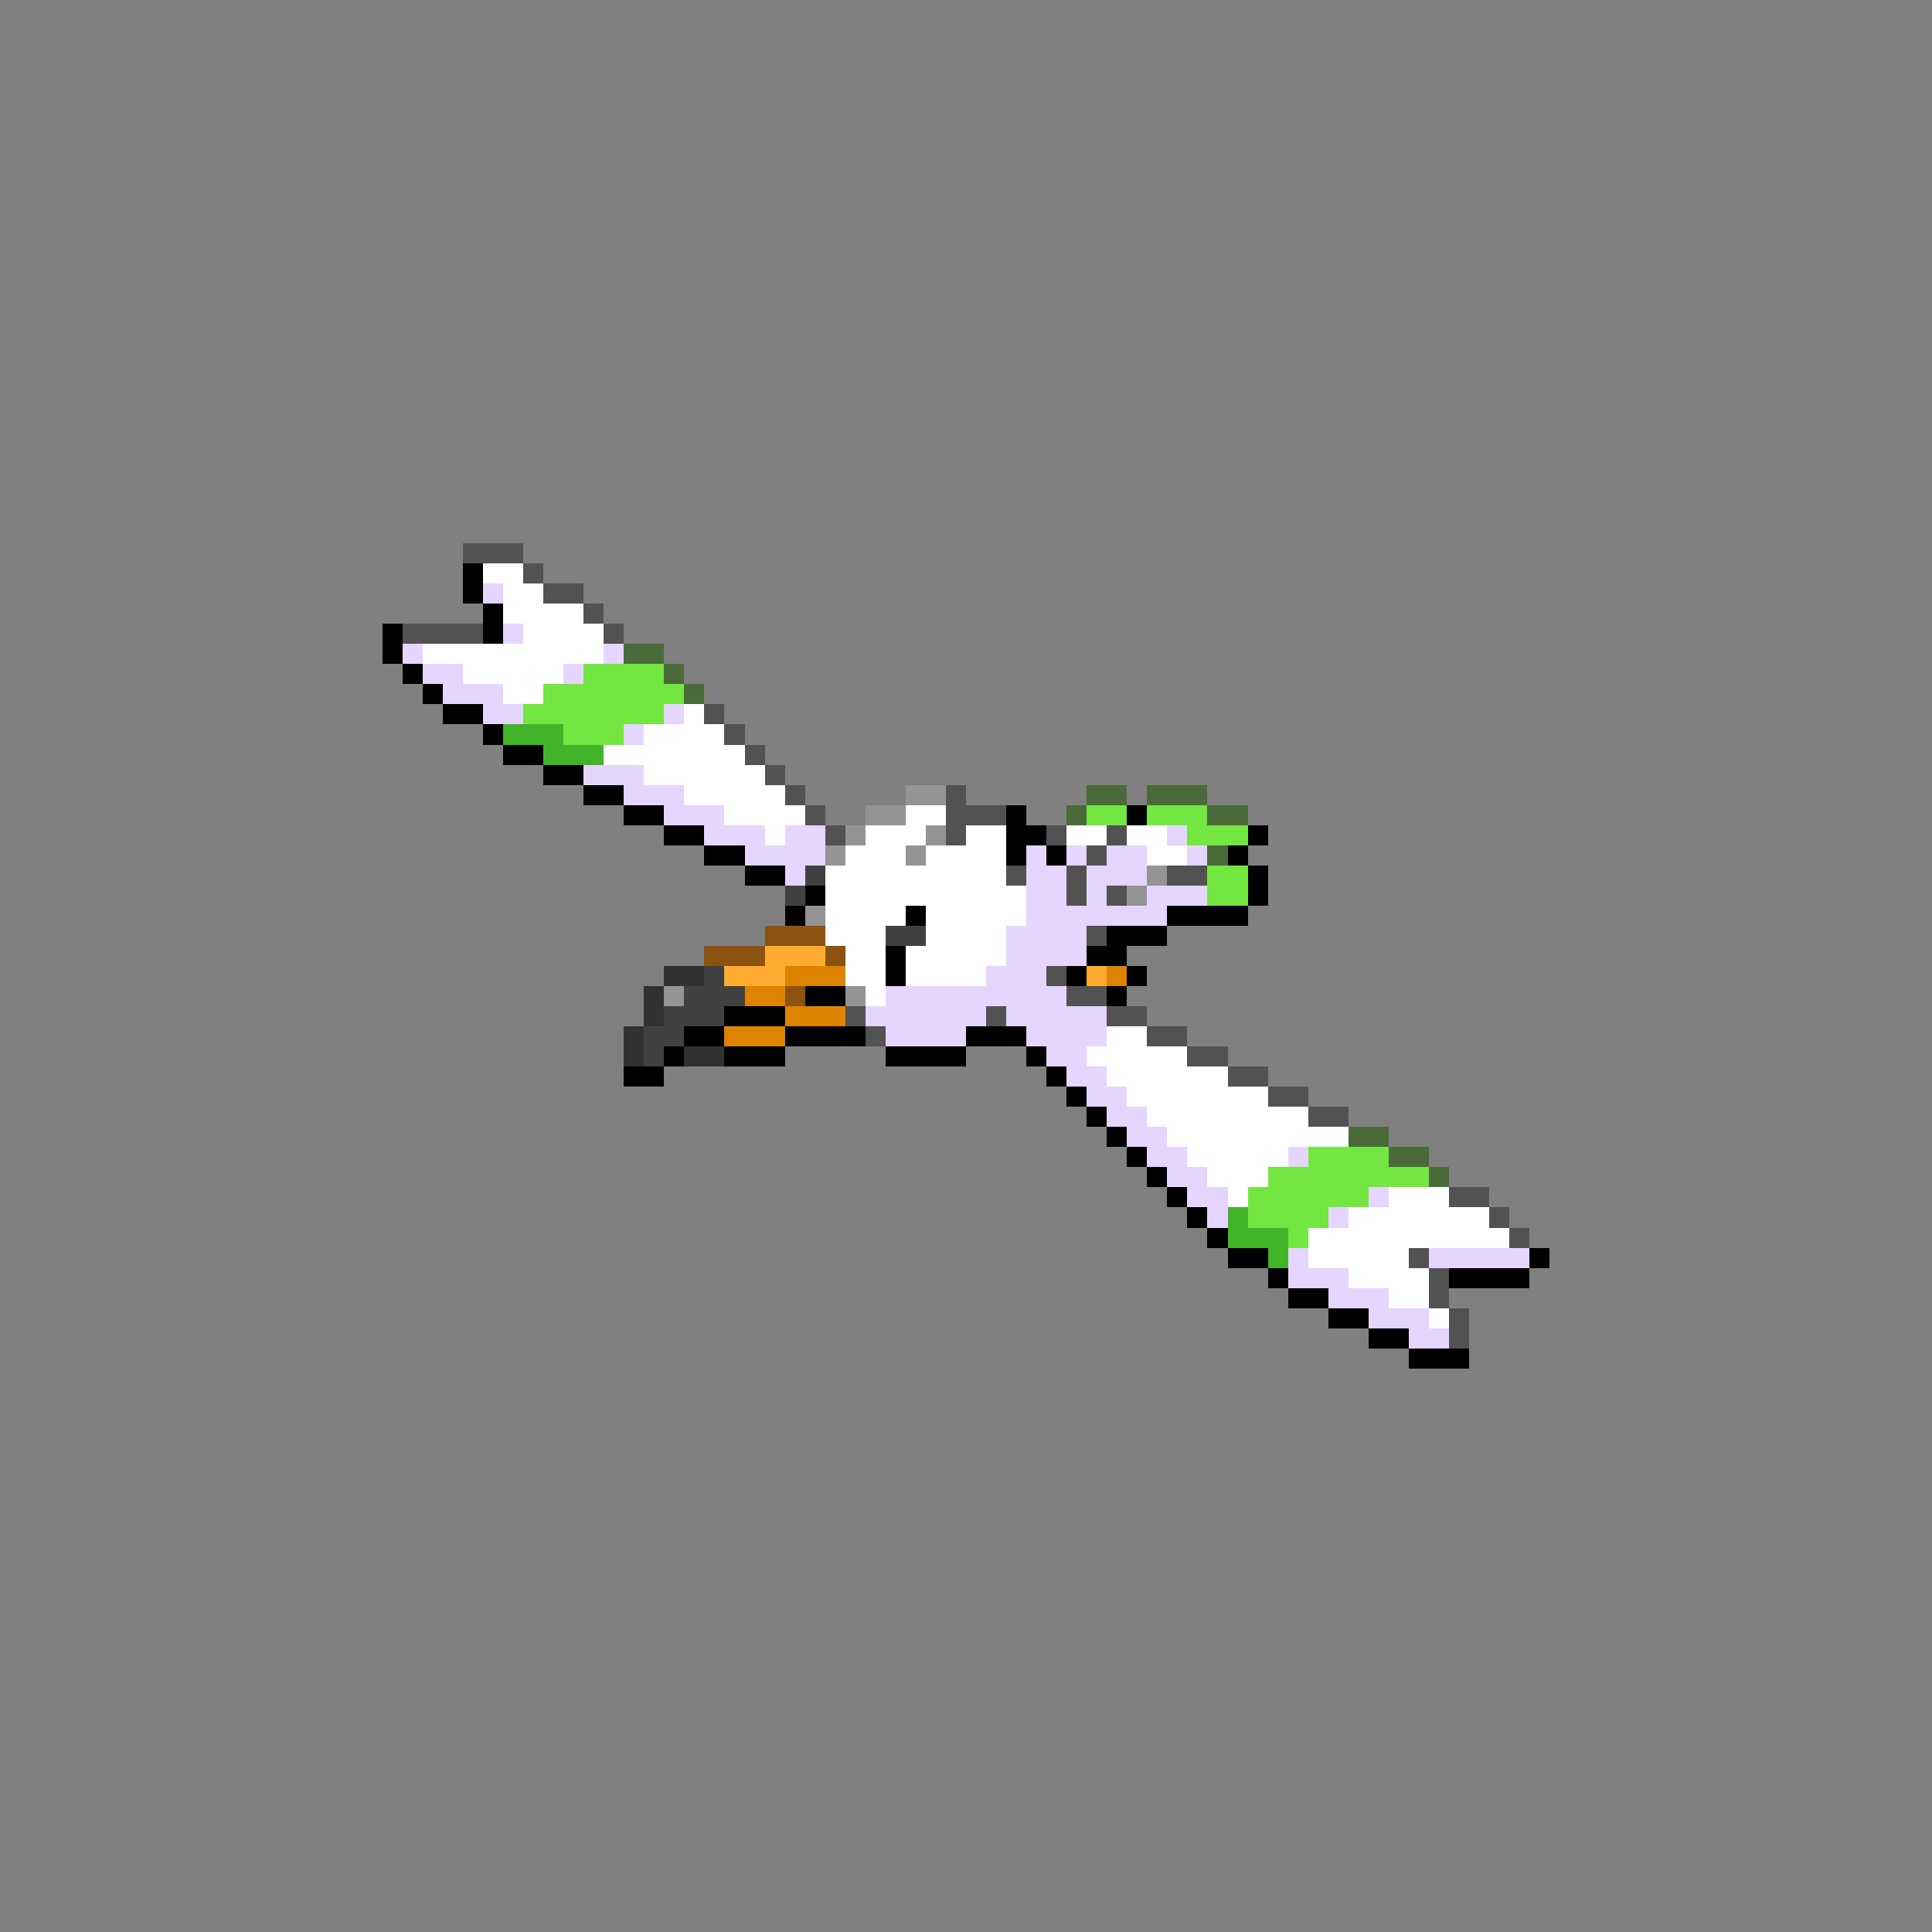 <svg xmlns="http://www.w3.org/2000/svg" viewBox="0 -0.5 96 96" shape-rendering="crispEdges">
<rect x="0" y="-0.5" width="96" height="96" fill="#808080" stroke="none"/>
<path stroke="#525252" d="M23 27h3M26 28h1M27 29h2M29 30h1M20 31h4M30 31h1M35 35h1M36 36h1M37 37h1M38 38h1M39 39h1M47 39h1M40 40h1M47 40h3M41 41h1M47 41h1M52 41h1M55 41h1M54 42h1M50 43h1M53 43h1M58 43h2M53 44h1M55 44h1M54 46h1M52 48h1M53 49h2M42 50h1M49 50h1M55 50h2M43 51h1M57 51h2M59 52h2M61 53h2M63 54h2M65 55h2M72 59h2M74 60h1M75 61h1M70 62h1M71 63h1M71 64h1M72 65h1M72 66h1" />
<path stroke="#000000" d="M23 28h1M23 29h1M24 30h1M19 31h1M24 31h1M19 32h1M20 33h1M21 34h1M22 35h2M24 36h1M25 37h2M27 38h2M29 39h2M31 40h2M50 40h1M56 40h1M33 41h2M50 41h2M62 41h1M35 42h2M50 42h1M52 42h1M61 42h1M37 43h2M62 43h1M40 44h1M62 44h1M39 45h1M45 45h1M58 45h4M55 46h3M44 47h1M54 47h2M44 48h1M53 48h1M56 48h1M40 49h2M55 49h1M36 50h3M34 51h2M39 51h4M48 51h3M33 52h1M36 52h3M44 52h4M51 52h1M31 53h2M52 53h1M53 54h1M54 55h1M55 56h1M56 57h1M57 58h1M58 59h1M59 60h1M60 61h1M61 62h2M76 62h1M63 63h1M72 63h4M64 64h2M66 65h2M68 66h2M70 67h3" />
<path stroke="#ffffff" d="M24 28h2M25 29h2M25 30h4M26 31h4M21 32h9M23 33h5M25 34h2M34 35h1M32 36h4M30 37h7M32 38h6M34 39h5M36 40h4M45 40h2M38 41h1M43 41h3M48 41h2M53 41h2M56 41h2M42 42h3M46 42h4M57 42h2M41 43h9M41 44h10M41 45h4M46 45h5M41 46h3M46 46h4M42 47h2M45 47h5M42 48h2M45 48h4M43 49h1M55 51h2M54 52h5M55 53h6M56 54h7M57 55h8M58 56h9M59 57h5M60 58h3M61 59h1M69 59h3M67 60h7M65 61h10M65 62h5M67 63h4M69 64h2M71 65h1" />
<path stroke="#e6d5ff" d="M24 29h1M25 31h1M20 32h1M30 32h1M21 33h2M28 33h1M22 34h3M24 35h2M33 35h1M31 36h1M29 38h3M31 39h3M33 40h3M35 41h3M39 41h2M58 41h1M37 42h4M51 42h1M53 42h1M55 42h2M59 42h1M39 43h1M51 43h2M54 43h3M51 44h2M54 44h1M57 44h3M51 45h7M50 46h4M50 47h4M49 48h3M44 49h9M43 50h6M50 50h5M44 51h4M51 51h4M52 52h2M53 53h2M54 54h2M55 55h2M56 56h2M57 57h2M64 57h1M58 58h2M59 59h2M68 59h1M60 60h1M66 60h1M64 62h1M71 62h5M64 63h3M66 64h3M68 65h3M70 66h2" />
<path stroke="#4a6a39" d="M31 32h2M33 33h1M34 34h1M54 39h2M57 39h3M53 40h1M60 40h2M60 42h1M67 56h2M69 57h2M71 58h1" />
<path stroke="#73e641" d="M29 33h4M27 34h7M26 35h7M28 36h3M54 40h2M57 40h3M59 41h3M60 43h2M60 44h2M65 57h4M63 58h8M62 59h6M62 60h4M64 61h1" />
<path stroke="#41b429" d="M25 36h3M27 37h3M61 60h1M61 61h3M63 62h1" />
<path stroke="#949494" d="M45 39h2M43 40h2M42 41h1M46 41h1M41 42h1M45 42h1M57 43h1M56 44h1M40 45h1M33 49h1M42 49h1" />
<path stroke="#414141" d="M40 43h1M39 44h1M44 46h2M35 48h1M34 49h3M33 50h3M32 51h2M32 52h1" />
<path stroke="#8b5210" d="M38 46h3M35 47h3M41 47h1M39 49h1" />
<path stroke="#ffac31" d="M38 47h3M36 48h3M54 48h1" />
<path stroke="#313131" d="M33 48h2M32 49h1M32 50h1M31 51h1M31 52h1M34 52h2" />
<path stroke="#de8300" d="M39 48h3M55 48h1M37 49h2M39 50h3M36 51h3" />
</svg>
